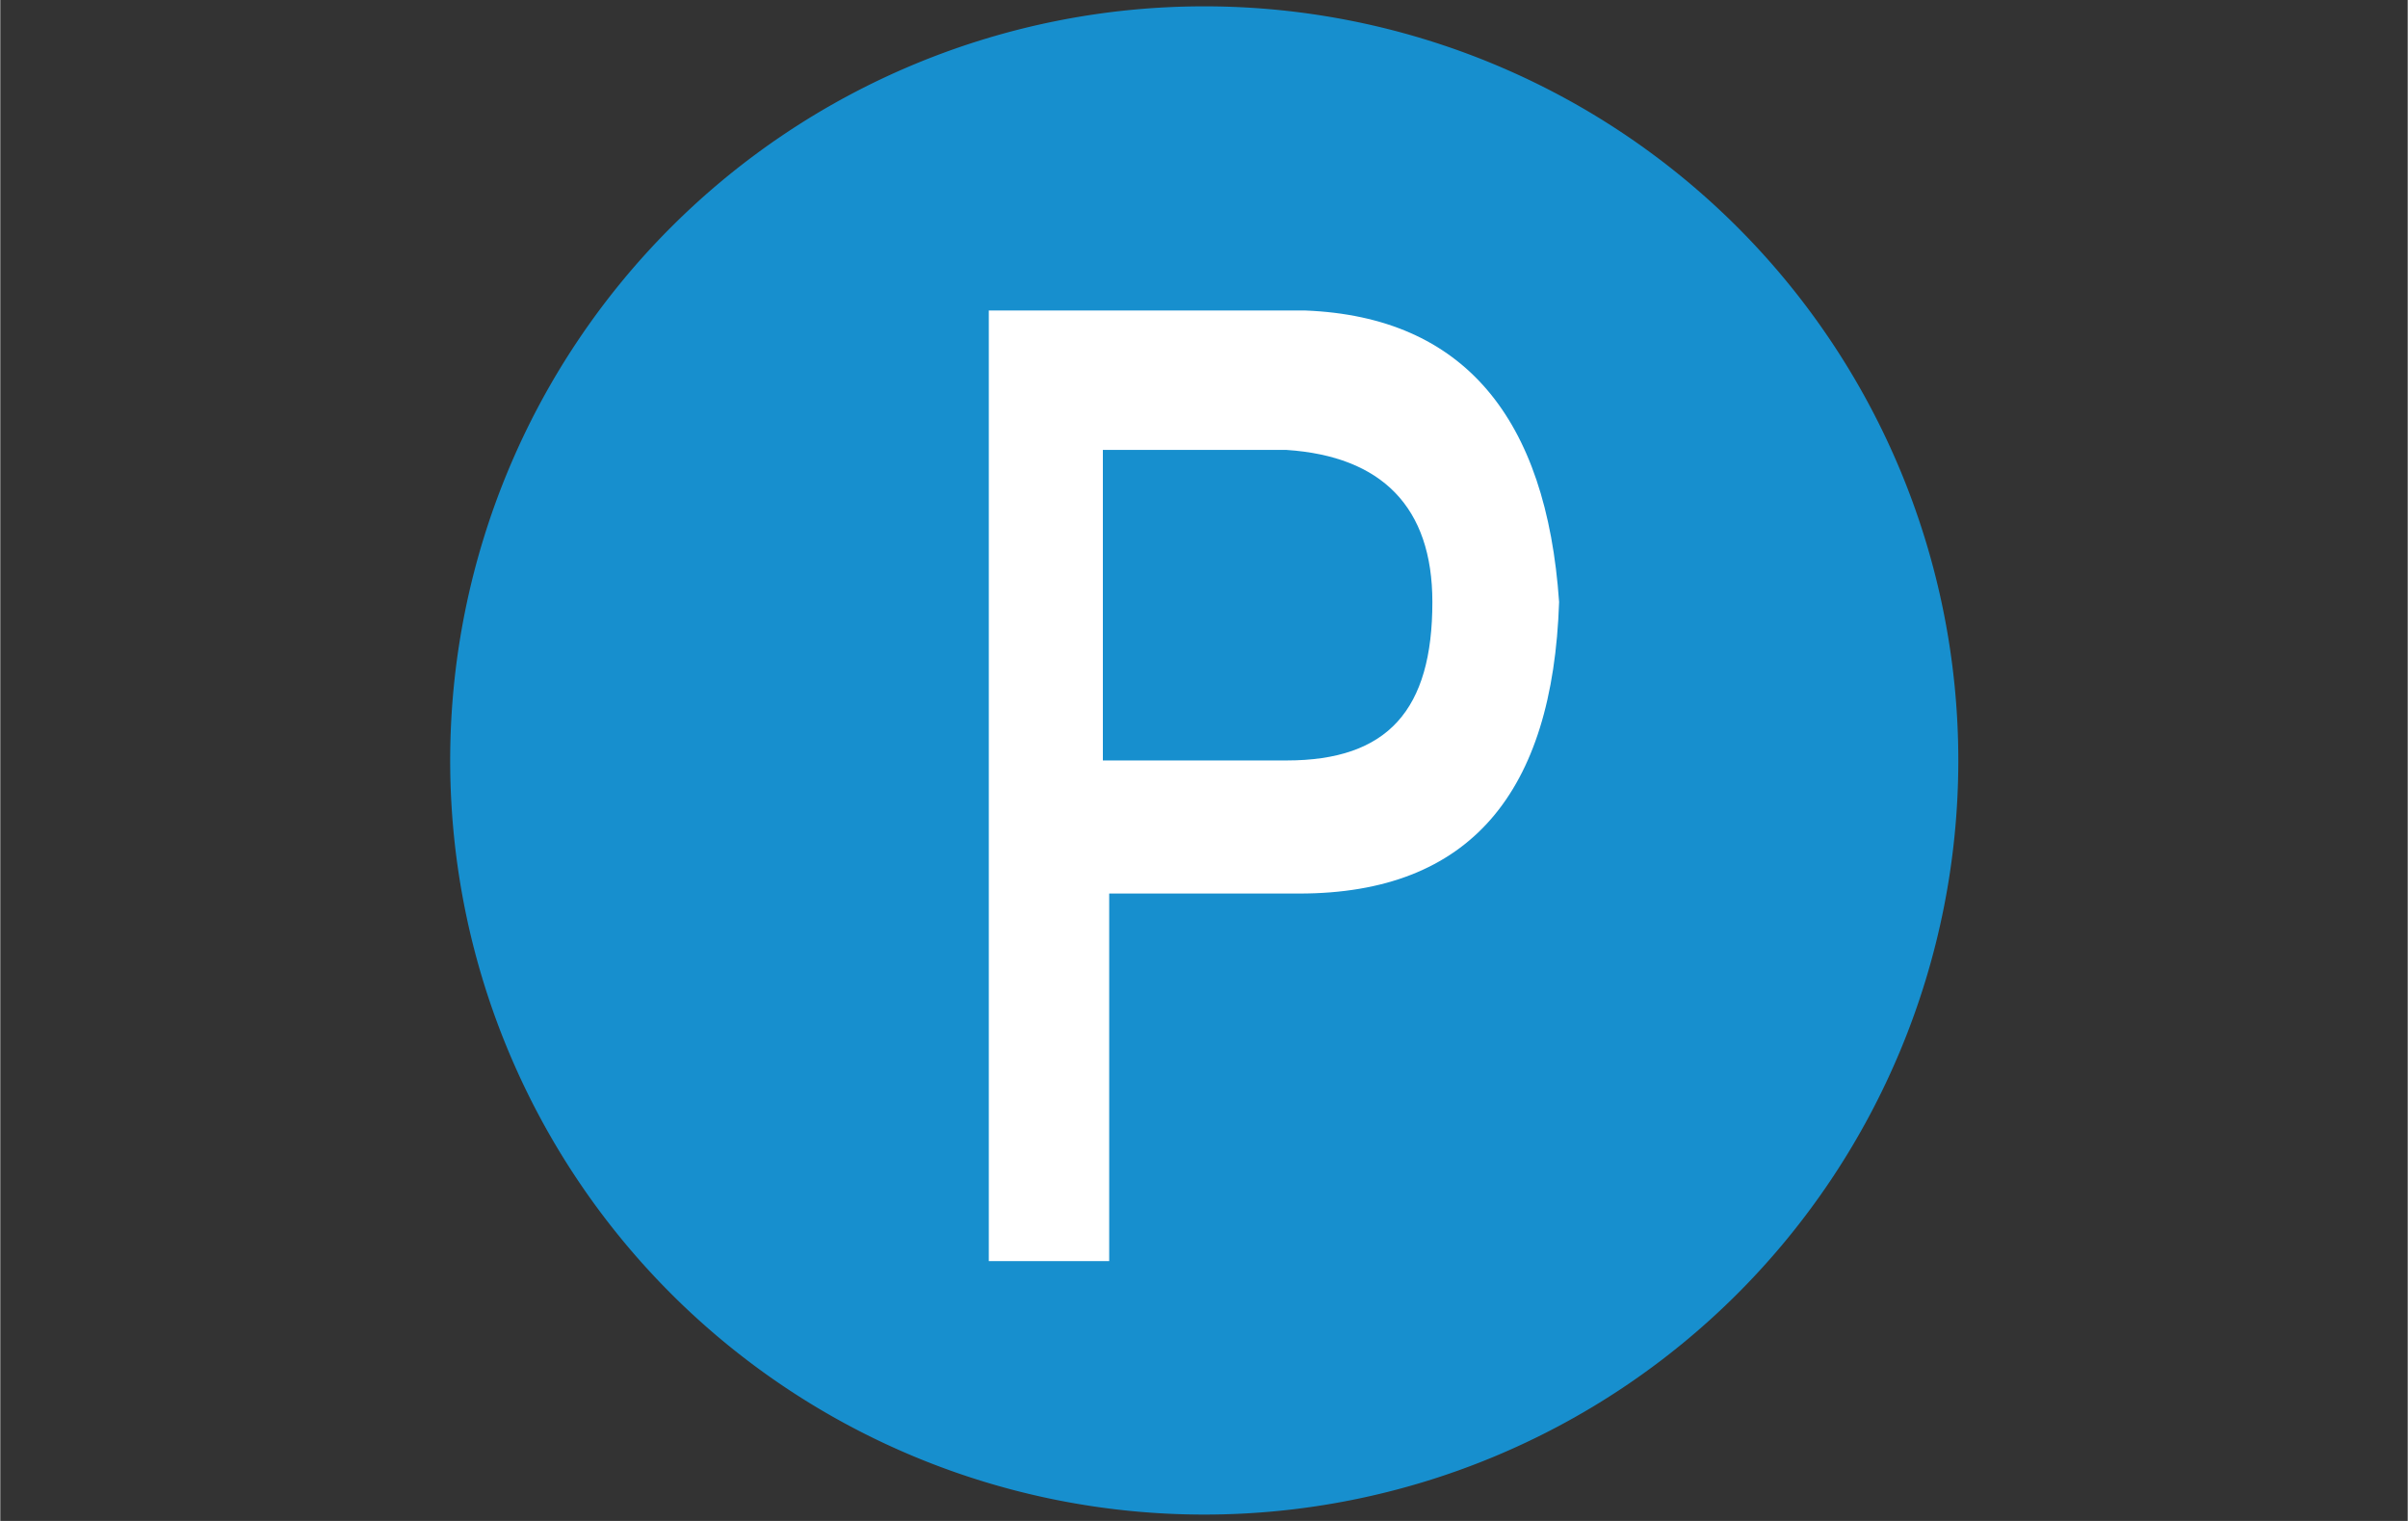 <svg class="icon" width="32px" height="20.21px" viewBox="0 0 1621 1024" version="1.1" xmlns="http://www.w3.org/2000/svg" role="img" aria-labelledby="pi-payeer"><rect x="0" y="0" width="1621" height="1024" fill="#333333" stroke="none"/><title id="pi-payeer">payeer</title><path d="M810.667 512m-507.733 0a507.733 507.733 0 1 0 1015.467 0 507.733 507.733 0 1 0-1015.467 0Z" fill="#178FCE" /><path d="M874.667 601.6h-128v247.467h-81.067v-640h213.333c106.667 4.267 162.133 72.533 170.667 196.267-4.267 128-59.733 196.267-174.933 196.267z m-8.533-298.667h-123.733V512h123.733c68.267 0 98.133-34.133 98.133-106.667 0-64-34.133-98.133-98.133-102.4z" fill="#FFFFFF" /></svg>